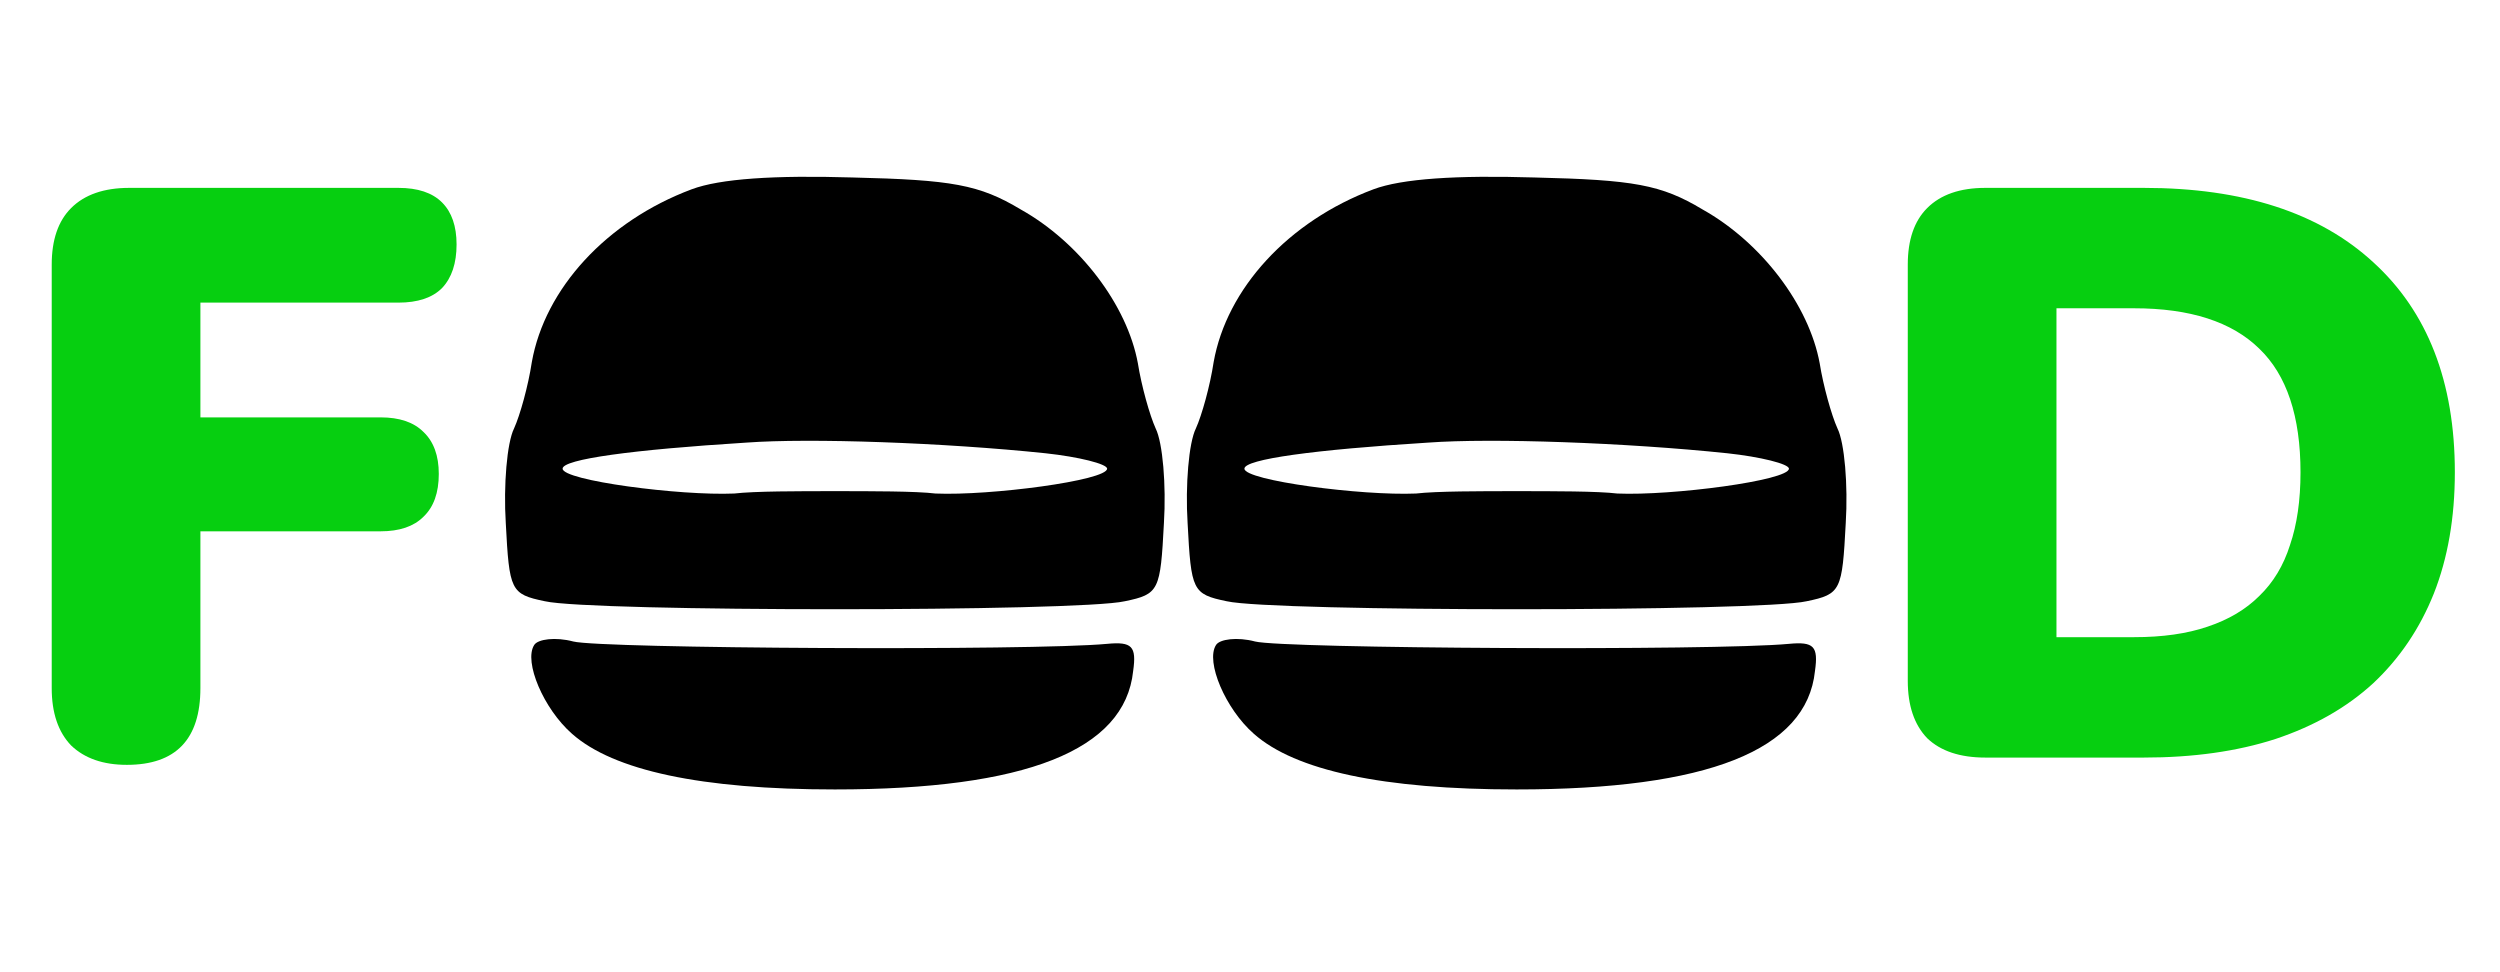 <svg width="198" height="77" viewBox="0 0 198 77" fill="none" xmlns="http://www.w3.org/2000/svg">
<path d="M10.048 60.576C8.171 60.576 6.699 60.064 5.632 59.04C4.608 57.973 4.096 56.459 4.096 54.496V20.96C4.096 18.997 4.608 17.504 5.632 16.48C6.699 15.413 8.235 14.88 10.24 14.88H31.552C33.088 14.88 34.24 15.264 35.008 16.032C35.776 16.8 36.16 17.909 36.16 19.36C36.16 20.853 35.776 22.005 35.008 22.816C34.24 23.584 33.088 23.968 31.552 23.968H15.872V33.056H30.144C31.637 33.056 32.768 33.44 33.536 34.208C34.347 34.976 34.752 36.085 34.752 37.536C34.752 39.029 34.347 40.16 33.536 40.928C32.768 41.696 31.637 42.08 30.144 42.08H15.872V54.496C15.872 58.549 13.931 60.576 10.048 60.576Z" fill="#06CF10"/>
<path d="M157.24 60C155.235 60 153.699 59.488 152.632 58.464C151.608 57.397 151.096 55.883 151.096 53.92V20.96C151.096 18.997 151.608 17.504 152.632 16.48C153.699 15.413 155.235 14.88 157.24 14.88H169.784C177.635 14.88 183.693 16.843 187.96 20.768C192.269 24.693 194.424 30.24 194.424 37.408C194.424 40.992 193.869 44.192 192.76 47.008C191.651 49.781 190.051 52.149 187.96 54.112C185.869 56.032 183.288 57.504 180.216 58.528C177.187 59.509 173.709 60 169.784 60H157.24ZM162.872 50.464H169.016C171.277 50.464 173.219 50.187 174.84 49.632C176.504 49.077 177.869 48.267 178.936 47.2C180.045 46.133 180.856 44.789 181.368 43.168C181.923 41.547 182.2 39.627 182.2 37.408C182.2 32.971 181.112 29.707 178.936 27.616C176.76 25.483 173.453 24.416 169.016 24.416H162.872V50.464Z" fill="#06CF10"/>
<path d="M54.777 14.993C48.027 17.524 43.152 22.868 42.12 28.681C41.839 30.556 41.183 32.899 40.714 33.931C40.152 35.056 39.87 38.431 40.058 41.431C40.339 46.774 40.433 47.056 43.152 47.618C46.808 48.462 85.433 48.462 89.089 47.618C91.808 47.056 91.902 46.774 92.183 41.431C92.37 38.431 92.089 35.056 91.527 33.931C91.058 32.899 90.402 30.556 90.12 28.774C89.277 24.181 85.527 19.212 80.839 16.587C77.558 14.618 75.402 14.243 67.527 14.056C61.339 13.868 57.027 14.149 54.777 14.993ZM82.808 35.899C85.433 36.181 87.683 36.743 87.683 37.118C87.683 38.056 78.402 39.274 74.089 39.087C72.589 38.899 68.933 38.899 66.12 38.899C63.308 38.899 59.745 38.899 58.152 39.087C53.839 39.274 44.558 38.056 44.558 37.118C44.558 36.368 50.089 35.618 59.089 35.056C64.152 34.681 74.745 35.056 82.808 35.899Z" fill="black"/>
<path d="M42.307 51.087C41.464 52.399 43.057 56.149 45.307 58.118C48.589 61.024 55.526 62.524 66.12 62.524C81.214 62.524 89.089 59.431 89.745 53.149C90.026 51.181 89.651 50.806 87.682 50.993C81.682 51.556 47.557 51.368 45.401 50.806C43.995 50.431 42.589 50.618 42.307 51.087Z" fill="black"/>
<path d="M108.777 14.993C102.027 17.524 97.152 22.868 96.12 28.681C95.839 30.556 95.183 32.899 94.714 33.931C94.152 35.056 93.87 38.431 94.058 41.431C94.339 46.774 94.433 47.056 97.152 47.618C100.808 48.462 139.433 48.462 143.089 47.618C145.808 47.056 145.902 46.774 146.183 41.431C146.37 38.431 146.089 35.056 145.527 33.931C145.058 32.899 144.402 30.556 144.12 28.774C143.277 24.181 139.527 19.212 134.839 16.587C131.558 14.618 129.402 14.243 121.527 14.056C115.339 13.868 111.027 14.149 108.777 14.993ZM136.808 35.899C139.433 36.181 141.683 36.743 141.683 37.118C141.683 38.056 132.402 39.274 128.089 39.087C126.589 38.899 122.933 38.899 120.12 38.899C117.308 38.899 113.745 38.899 112.152 39.087C107.839 39.274 98.558 38.056 98.558 37.118C98.558 36.368 104.089 35.618 113.089 35.056C118.152 34.681 128.745 35.056 136.808 35.899Z" fill="black"/>
<path d="M96.307 51.087C95.464 52.399 97.057 56.149 99.307 58.118C102.589 61.024 109.526 62.524 120.12 62.524C135.214 62.524 143.089 59.431 143.745 53.149C144.026 51.181 143.651 50.806 141.682 50.993C135.682 51.556 101.557 51.368 99.401 50.806C97.995 50.431 96.589 50.618 96.307 51.087Z" fill="black"/>
</svg>
